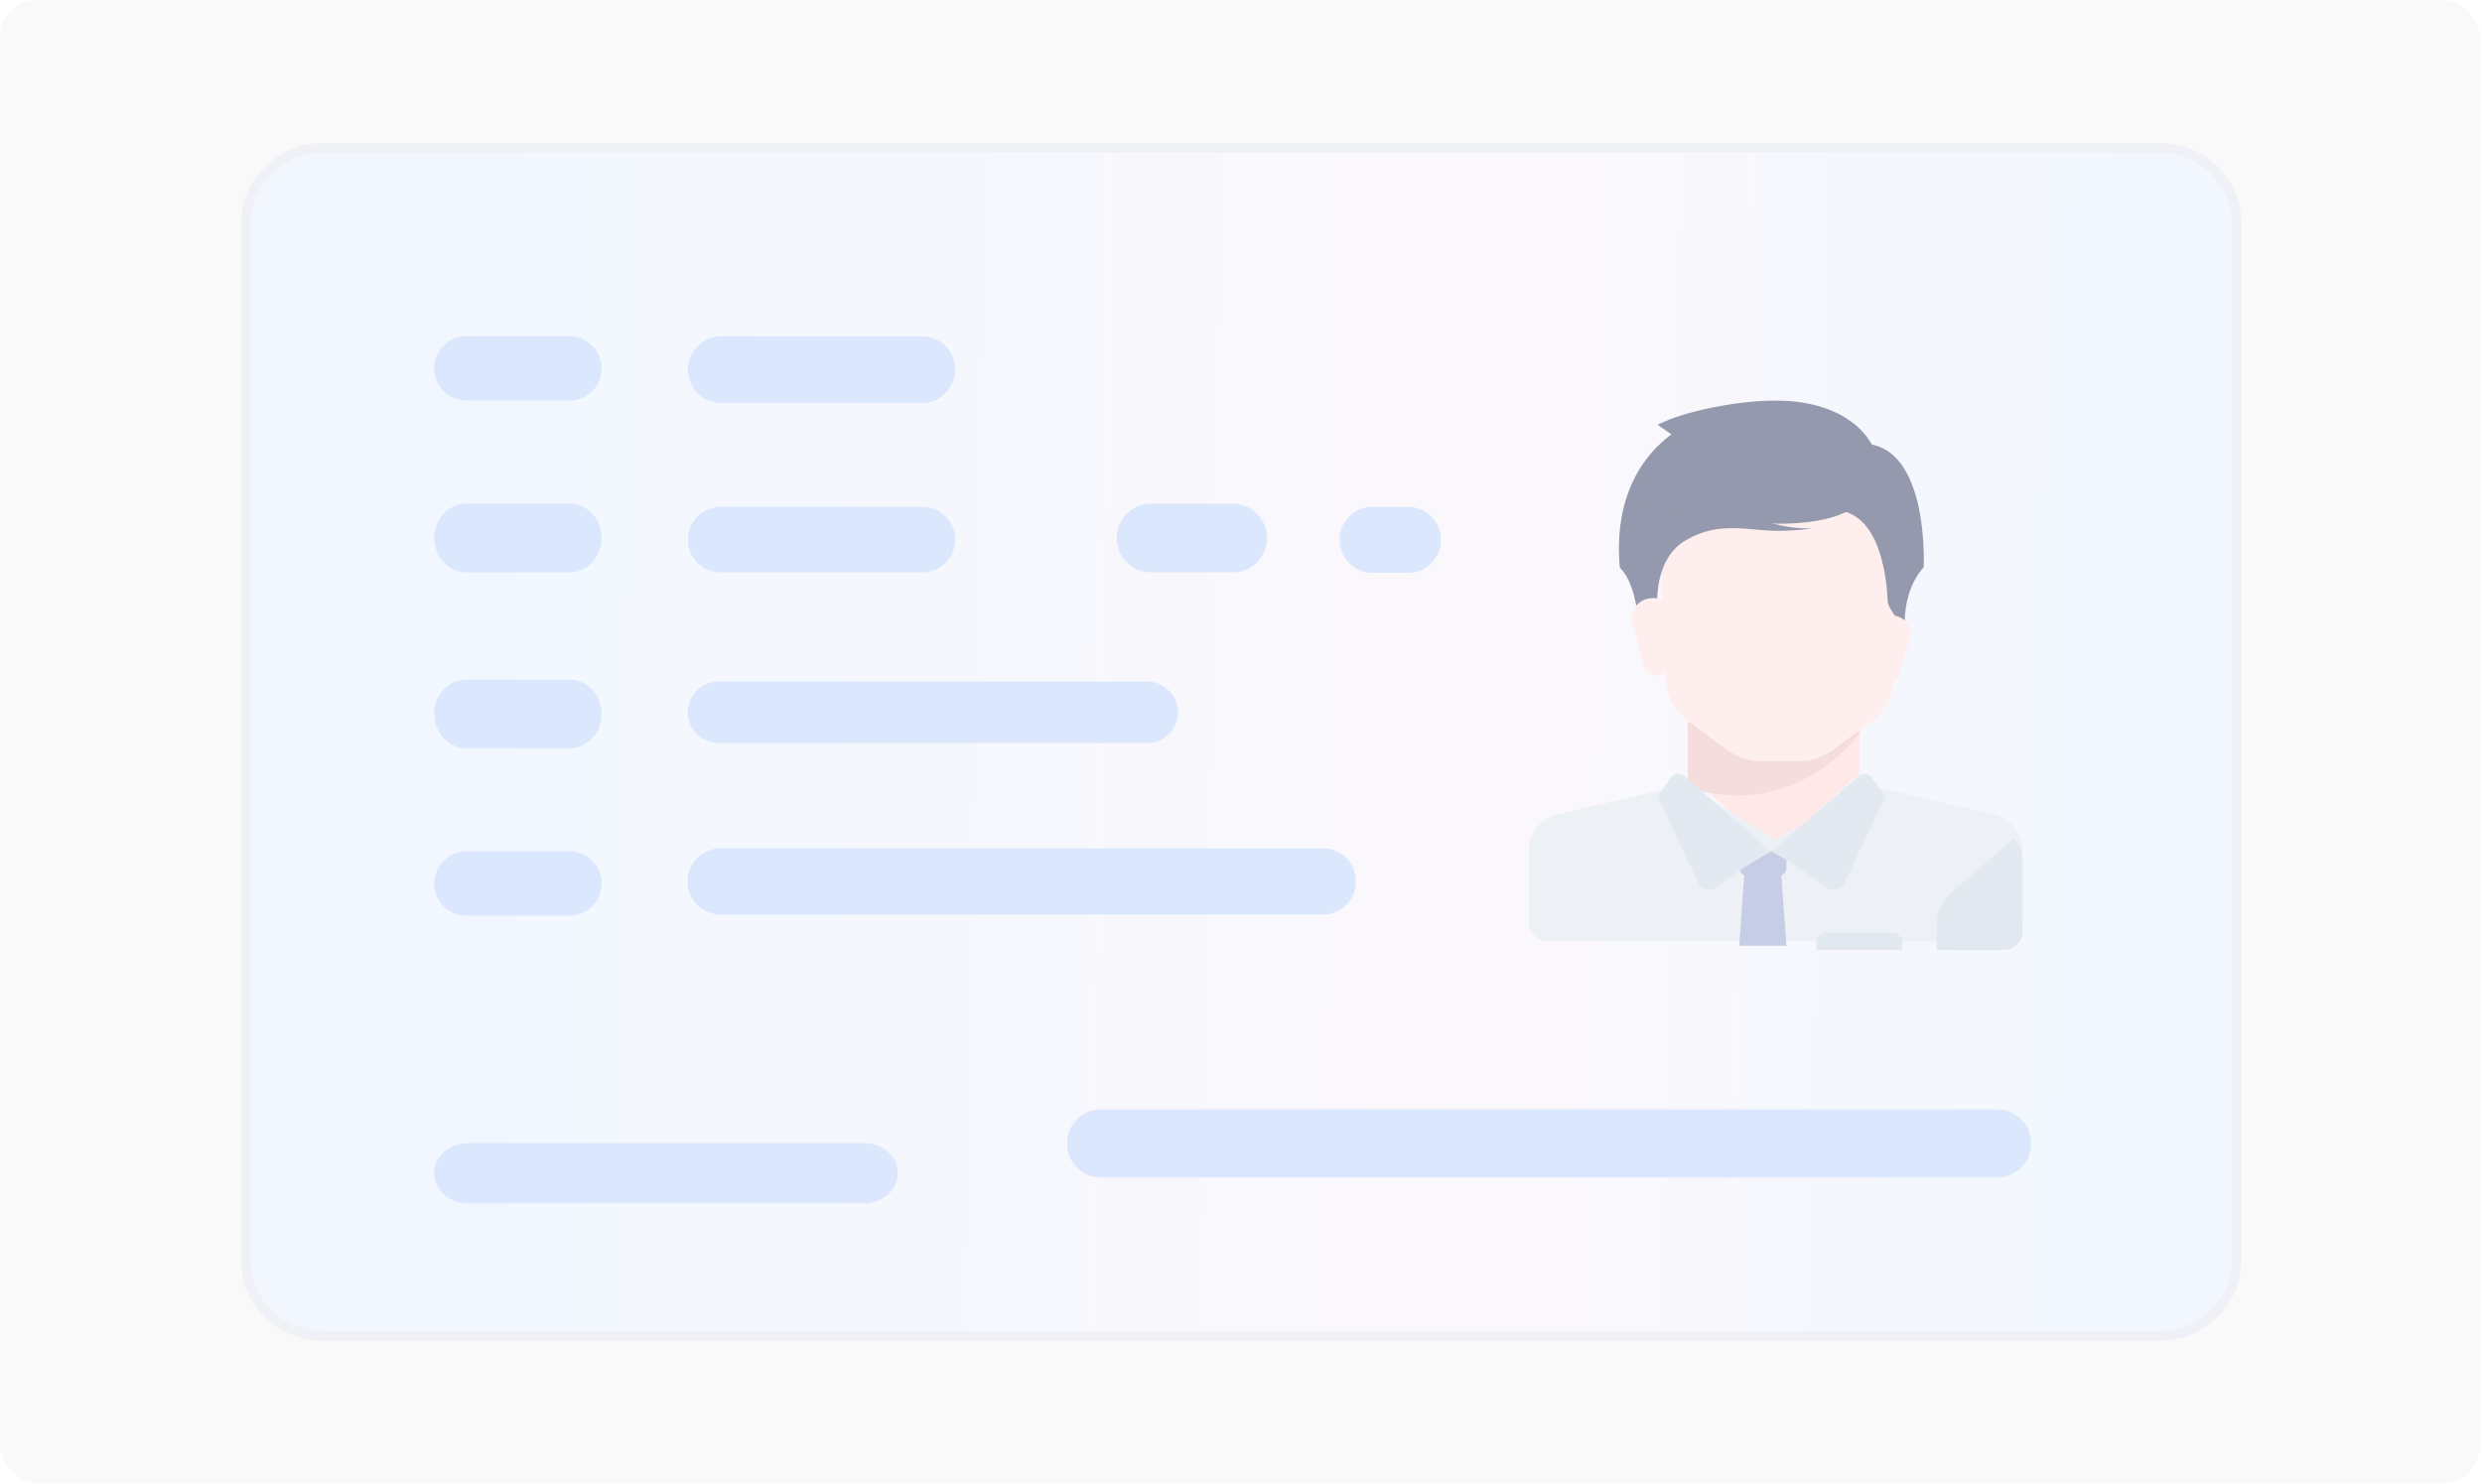 <svg width="659" height="394" viewBox="0 0 659 394" fill="none" xmlns="http://www.w3.org/2000/svg">
<rect width="658.554" height="393.921" rx="10" fill="#F9F9F9"/>
<g filter="url(#filter0_f_1918_100)">
<path fill-rule="evenodd" clip-rule="evenodd" d="M573.872 40.279C584.327 40.279 592.86 48.859 592.86 59.323V334.636C592.86 345.149 584.327 353.72 573.872 353.72H85.228C74.805 353.72 66.279 345.149 66.279 334.636V59.323C66.279 48.859 74.805 40.279 85.228 40.279H573.872Z" fill="url(#paint0_linear_1918_100)"/>
<path fill-rule="evenodd" clip-rule="evenodd" d="M595.14 334.397V59.554C595.14 56.648 594.632 53.944 593.615 51.441C592.567 48.85 590.97 46.476 588.833 44.329C586.679 42.174 584.308 40.567 581.703 39.51C579.219 38.501 576.525 38 573.63 38H85.47C82.599 38 79.937 38.492 77.469 39.485C74.856 40.543 72.46 42.157 70.299 44.337C68.162 46.484 66.565 48.858 65.516 51.449C64.5 53.944 64 56.648 64 59.554V334.397C64 337.336 64.508 340.064 65.532 342.583C66.589 345.158 68.17 347.516 70.299 349.655C72.46 351.826 74.848 353.441 77.461 354.498C79.929 355.499 82.599 356 85.47 356H573.63C576.533 356 579.227 355.491 581.711 354.482V354.474C584.308 353.425 586.679 351.81 588.833 349.655C590.954 347.524 592.543 345.166 593.599 342.591C594.624 340.073 595.14 337.344 595.14 334.397ZM573.63 40.543C584.074 40.543 592.599 49.108 592.599 59.554V334.397C592.599 344.892 584.074 353.449 573.63 353.449H85.47C75.058 353.449 66.541 344.892 66.541 334.397V59.554C66.541 49.108 75.058 40.543 85.47 40.543H573.63Z" fill="#EFF1F6"/>
<path fill-rule="evenodd" clip-rule="evenodd" d="M493.699 187.312V205.385L470.907 226.064L448.107 205.385V187.312H493.699Z" fill="#FEE9E8"/>
<path fill-rule="evenodd" clip-rule="evenodd" d="M405.936 225.783V245.031C405.936 247.721 408.209 250 411.015 250H531.931C534.738 250 537.011 247.826 537.011 245.031V225.783C536.906 221.234 533.646 217.242 529.092 216.159L497.916 209.024C497.496 208.919 497.075 208.709 496.622 208.499L471.4 222.987L447.157 207.828C446.535 208.353 445.758 208.814 444.884 209.024L413.709 216.159C409.187 217.242 405.936 221.129 405.936 225.783Z" fill="#EDF1F6"/>
<path fill-rule="evenodd" clip-rule="evenodd" d="M448.107 209.015V191.871H493.699V194.746C493.699 194.746 476.877 218.488 448.107 209.015Z" fill="#F5DDDD"/>
<path fill-rule="evenodd" clip-rule="evenodd" d="M442.339 180.535L440.129 133.742H505.097L502.887 180.535C502.673 184.847 500.578 188.912 496.98 191.546L486.629 199.134C484 201.133 480.796 202.129 477.633 202.129H467.593C464.324 202.129 461.226 201.026 458.597 199.134L448.279 191.546C444.754 188.912 442.553 184.954 442.339 180.535Z" fill="#FFEEEE"/>
<path fill-rule="evenodd" clip-rule="evenodd" d="M514.215 245.579C514.215 242.309 515.724 239.006 518.466 236.672L534.837 222.645C536.24 224.328 537.011 226.36 537.011 228.591V247.5C537.011 250.152 534.731 252.279 531.916 252.279H514.215V245.579Z" fill="#E3E9F0"/>
<path fill-rule="evenodd" clip-rule="evenodd" d="M474.323 251.14H461.785L463.338 229.484H472.731L474.323 251.14Z" fill="#C7CDE5"/>
<path fill-rule="evenodd" clip-rule="evenodd" d="M461.785 226.064H474.323V230.368C474.323 231.734 473.066 232.903 471.483 232.903H464.586C463.033 232.903 461.785 231.734 461.785 230.368V226.064Z" fill="#C7CDE5"/>
<path fill-rule="evenodd" clip-rule="evenodd" d="M447.282 206.158L470.333 226.134C470.333 226.134 463.852 229.338 455.931 235.605C454.321 236.909 451.837 236.36 450.955 234.571L440.129 211.565L443.6 206.571C444.369 205.402 446.092 205.195 447.282 206.158ZM493.393 206.158C494.583 205.195 496.338 205.402 497.075 206.571L500.538 211.565L489.712 234.571C488.838 236.36 486.354 236.909 484.736 235.605C476.823 229.338 470.333 226.134 470.333 226.134L493.393 206.158Z" fill="#E3E9F0"/>
<path fill-rule="evenodd" clip-rule="evenodd" d="M489.142 135.732L486.86 119.329C512.836 109.405 510.756 150.549 510.756 150.655C504.501 157.588 505.843 167.935 505.843 167.935L501.916 161.636C501.513 160.97 501.179 160.084 501.179 159.238C500.977 154.459 499.526 137.805 489.142 135.732Z" fill="#9499AD"/>
<path fill-rule="evenodd" clip-rule="evenodd" d="M507.191 169.248C508.11 166.233 505.498 163.376 501.736 163.376C498.307 163.376 495.583 165.801 496.026 168.657L497.643 179.189C497.864 180.598 499.226 181.613 500.928 181.613C502.4 181.613 503.762 180.795 504.128 179.583L507.191 169.248Z" fill="#FFEEEE"/>
<path fill-rule="evenodd" clip-rule="evenodd" d="M470.42 106.4C462.614 106.4 447.807 108.824 440.098 112.81L443.794 115.333C426.94 127.866 430.108 149.176 430.108 149.176C435.103 154.271 435.103 166.796 435.103 166.796L440.098 161.742C440.098 161.742 438.133 147.22 447.701 141.599C456.522 136.438 464.231 139.076 472.142 139.076C493.245 139.076 499.231 131.17 498.134 121.489C497.606 116.434 489.979 105.973 470.42 106.4Z" fill="#9499AD"/>
<path fill-rule="evenodd" clip-rule="evenodd" d="M438.533 138.713C438.533 138.713 435.877 128.456 443.769 117.785C426.932 129.94 430.11 150.772 430.11 150.772C435.134 155.669 435.134 167.935 435.134 167.935L440.158 163.03C440.158 163.03 438.181 148.834 447.699 143.41C456.538 138.266 464.218 140.962 472.069 140.962C475.467 140.962 478.547 140.715 481.161 140.3C464.855 140.818 455.337 128.767 438.533 138.713Z" fill="#9499AD"/>
<path fill-rule="evenodd" clip-rule="evenodd" d="M436.539 177.049L433.475 165.423C432.556 162.022 435.169 158.817 438.93 158.817C442.36 158.817 445.083 161.545 444.641 164.758L443.024 176.606C442.803 178.191 441.441 179.333 439.739 179.333C438.267 179.333 436.905 178.413 436.539 177.049Z" fill="#FFEEEE"/>
<path fill-rule="evenodd" clip-rule="evenodd" d="M484.799 247.72H502.494C503.905 247.72 504.991 248.727 505.097 250V252.28H482.301V250C482.301 248.727 483.396 247.72 484.799 247.72Z" fill="#E3E9F0"/>
<path fill-rule="evenodd" clip-rule="evenodd" d="M191.491 89.29H244.764C249.611 89.29 253.549 93.201 253.613 98.056C253.67 103.008 249.691 107.048 244.764 107.048H191.491C186.645 107.048 182.706 103.137 182.642 98.282C182.586 93.331 186.564 89.29 191.491 89.29ZM191.298 134.612H244.957C249.691 134.612 253.549 138.434 253.613 143.192C253.67 148.031 249.779 151.99 244.957 151.99H191.298C186.564 151.99 182.706 148.168 182.642 143.41C182.586 138.571 186.476 134.612 191.298 134.612ZM364.386 134.612H373.87C378.685 134.612 382.583 138.531 382.583 143.362C382.583 148.192 378.685 152.095 373.87 152.095H364.386C359.572 152.095 355.665 148.176 355.673 143.345C355.682 138.523 359.58 134.612 364.386 134.612ZM190.744 181.014H304.651C309.096 181.014 312.713 184.602 312.769 189.062C312.818 193.602 309.168 197.304 304.651 197.304H190.744C186.299 197.304 182.682 193.715 182.626 189.256C182.578 184.723 186.227 181.014 190.744 181.014ZM351.237 242.867H191.315C186.468 242.867 182.538 238.932 182.538 234.069C182.538 229.206 186.468 225.263 191.315 225.263H351.237C356.083 225.263 360.006 229.198 360.006 234.061C360.006 238.924 356.083 242.867 351.237 242.867ZM530.28 312.688H292.306C287.331 312.688 283.304 308.64 283.304 303.648C283.304 298.656 287.331 294.608 292.306 294.608H530.28C535.255 294.608 539.29 298.656 539.29 303.648C539.29 308.64 535.255 312.688 530.28 312.688Z" fill="#DAE7FD"/>
<path d="M151.194 89.29H123.839C119.118 89.29 115.29 93.118 115.29 97.839C115.29 102.56 119.118 106.387 123.839 106.387H151.194C155.915 106.387 159.742 102.56 159.742 97.839C159.742 93.118 155.915 89.29 151.194 89.29Z" fill="#DAE7FD"/>
<path d="M151.194 133.742H123.839C119.118 133.742 115.29 137.824 115.29 142.86C115.29 147.896 119.118 151.979 123.839 151.979H151.194C155.915 151.979 159.742 147.896 159.742 142.86C159.742 137.824 155.915 133.742 151.194 133.742Z" fill="#DAE7FD"/>
<path d="M151.194 180.473H123.839C119.118 180.473 115.29 184.556 115.29 189.591C115.29 194.627 119.118 198.71 123.839 198.71H151.194C155.915 198.71 159.742 194.627 159.742 189.591C159.742 184.556 155.915 180.473 151.194 180.473Z" fill="#DAE7FD"/>
<path d="M151.194 226.064H123.839C119.118 226.064 115.29 229.892 115.29 234.613C115.29 239.334 119.118 243.161 123.839 243.161H151.194C155.915 243.161 159.742 239.334 159.742 234.613C159.742 229.892 155.915 226.064 151.194 226.064Z" fill="#DAE7FD"/>
<path d="M229.594 303.57H124.083C119.227 303.57 115.29 307.142 115.29 311.548C115.29 315.955 119.227 319.527 124.083 319.527H229.594C234.45 319.527 238.387 315.955 238.387 311.548C238.387 307.142 234.45 303.57 229.594 303.57Z" fill="#DAE7FD"/>
<path d="M327.342 133.742H305.583C300.575 133.742 296.516 137.824 296.516 142.86C296.516 147.896 300.575 151.979 305.583 151.979H327.342C332.349 151.979 336.409 147.896 336.409 142.86C336.409 137.824 332.349 133.742 327.342 133.742Z" fill="#DAE7FD"/>
</g>
<defs>
<filter id="filter0_f_1918_100" x="48.5" y="22.5" width="562.14" height="349" filterUnits="userSpaceOnUse" color-interpolation-filters="sRGB">
<feFlood flood-opacity="0" result="BackgroundImageFix"/>
<feBlend mode="normal" in="SourceGraphic" in2="BackgroundImageFix" result="shape"/>
<feGaussianBlur stdDeviation="7.75" result="effect1_foregroundBlur_1918_100"/>
</filter>
<linearGradient id="paint0_linear_1918_100" x1="121.839" y1="189.05" x2="567.074" y2="196.978" gradientUnits="userSpaceOnUse">
<stop stop-color="#F2F7FF"/>
<stop offset="0.619" stop-color="#FBF8FB"/>
<stop offset="1" stop-color="#F2F7FF"/>
</linearGradient>
</defs>
</svg>
